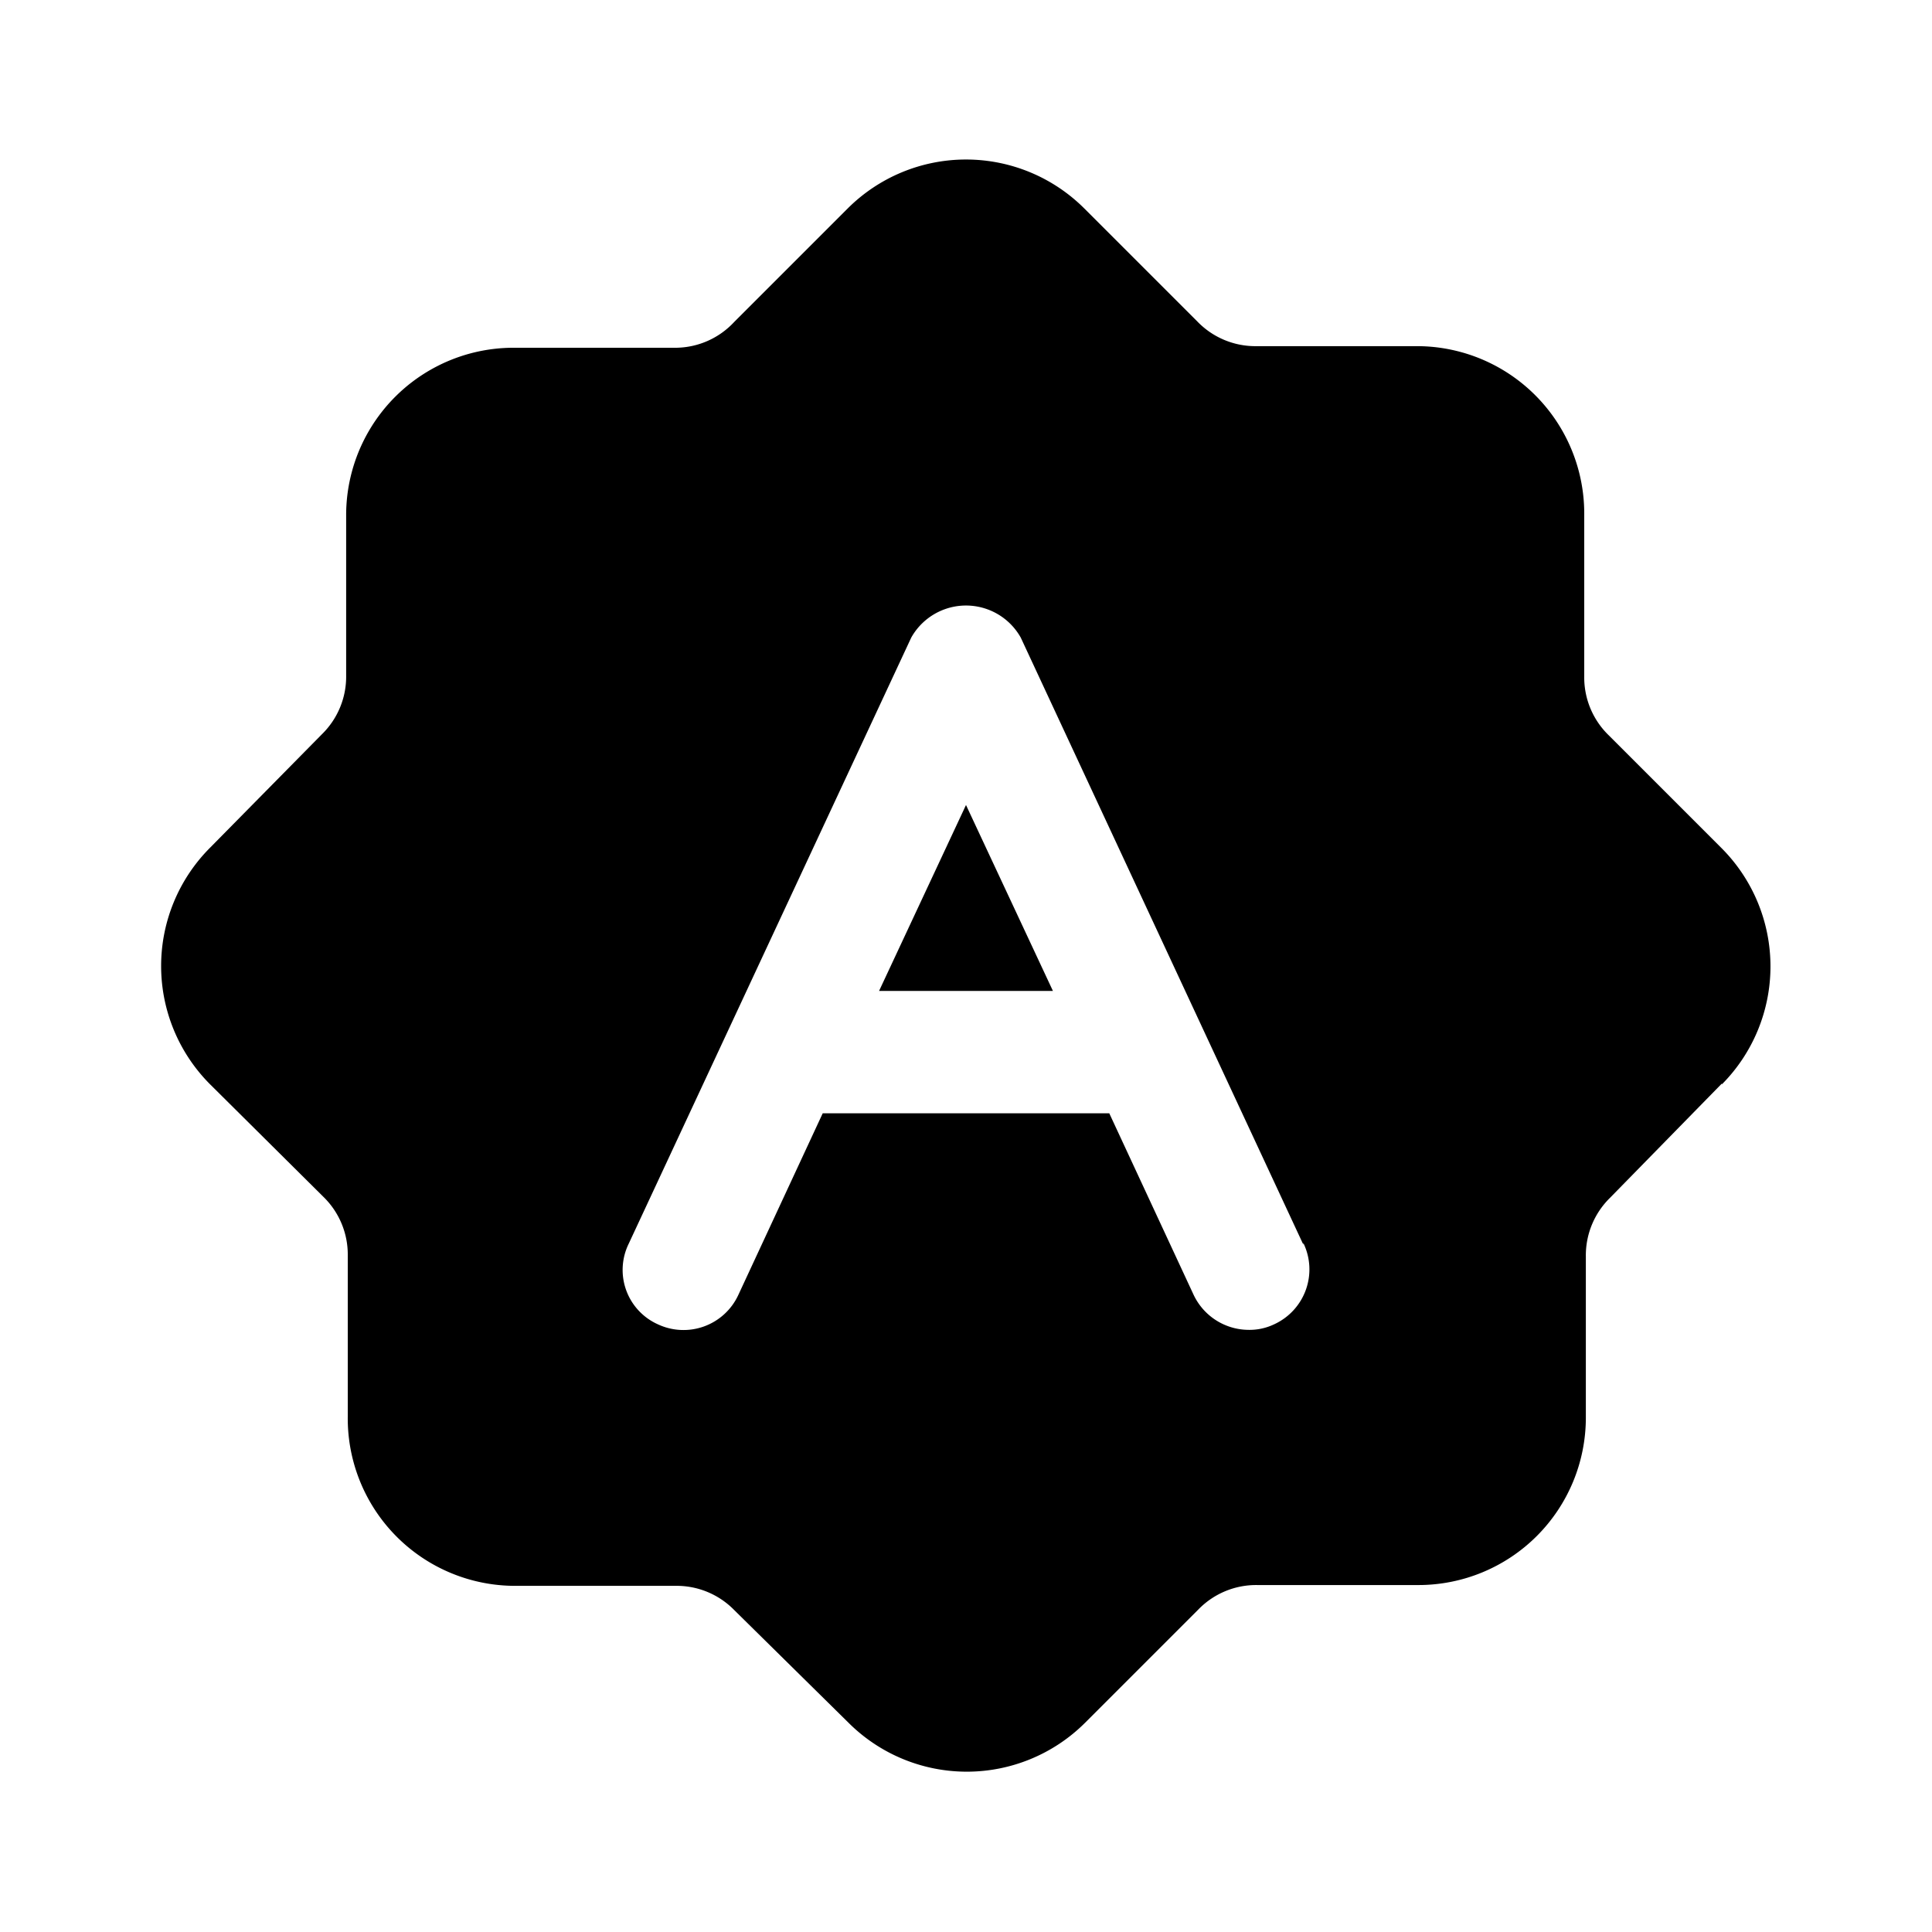 <svg xmlns="http://www.w3.org/2000/svg" viewBox="0 0 24 24"><g id="general"><path id="autobrightness" d="M12,10l1.08,2.31H10.92Zm9.39,3.46L20,14.88a1,1,0,0,0-.3.73v2a2.08,2.08,0,0,1-2.08,2.08h-2a1,1,0,0,0-.73.3l-1.41,1.41a2.08,2.08,0,0,1-2.94,0L9.12,20a1,1,0,0,0-.73-.3h-2A2.08,2.08,0,0,1,4.32,17.6v-2a1,1,0,0,0-.3-.73L2.61,13.47a2.08,2.08,0,0,1,0-2.94L4,9.12a1,1,0,0,0,.3-.73v-2A2.08,2.08,0,0,1,6.4,4.32h2A1,1,0,0,0,9.12,4l1.41-1.41a2.08,2.08,0,0,1,2.94,0L14.88,4a1,1,0,0,0,.73.3h2A2.08,2.08,0,0,1,19.68,6.4v2a1,1,0,0,0,.3.73l1.41,1.41A2.08,2.08,0,0,1,21.39,13.47Zm-5.2,2L12.68,7.92a.78.78,0,0,0-1.36,0L7.81,15.45a.74.74,0,0,0,.36,1,.75.75,0,0,0,1-.36l1.05-2.26h3.56l1.05,2.26a.76.76,0,0,0,.68.43.71.71,0,0,0,.32-.07A.75.75,0,0,0,16.19,15.44Z"/></g></svg>